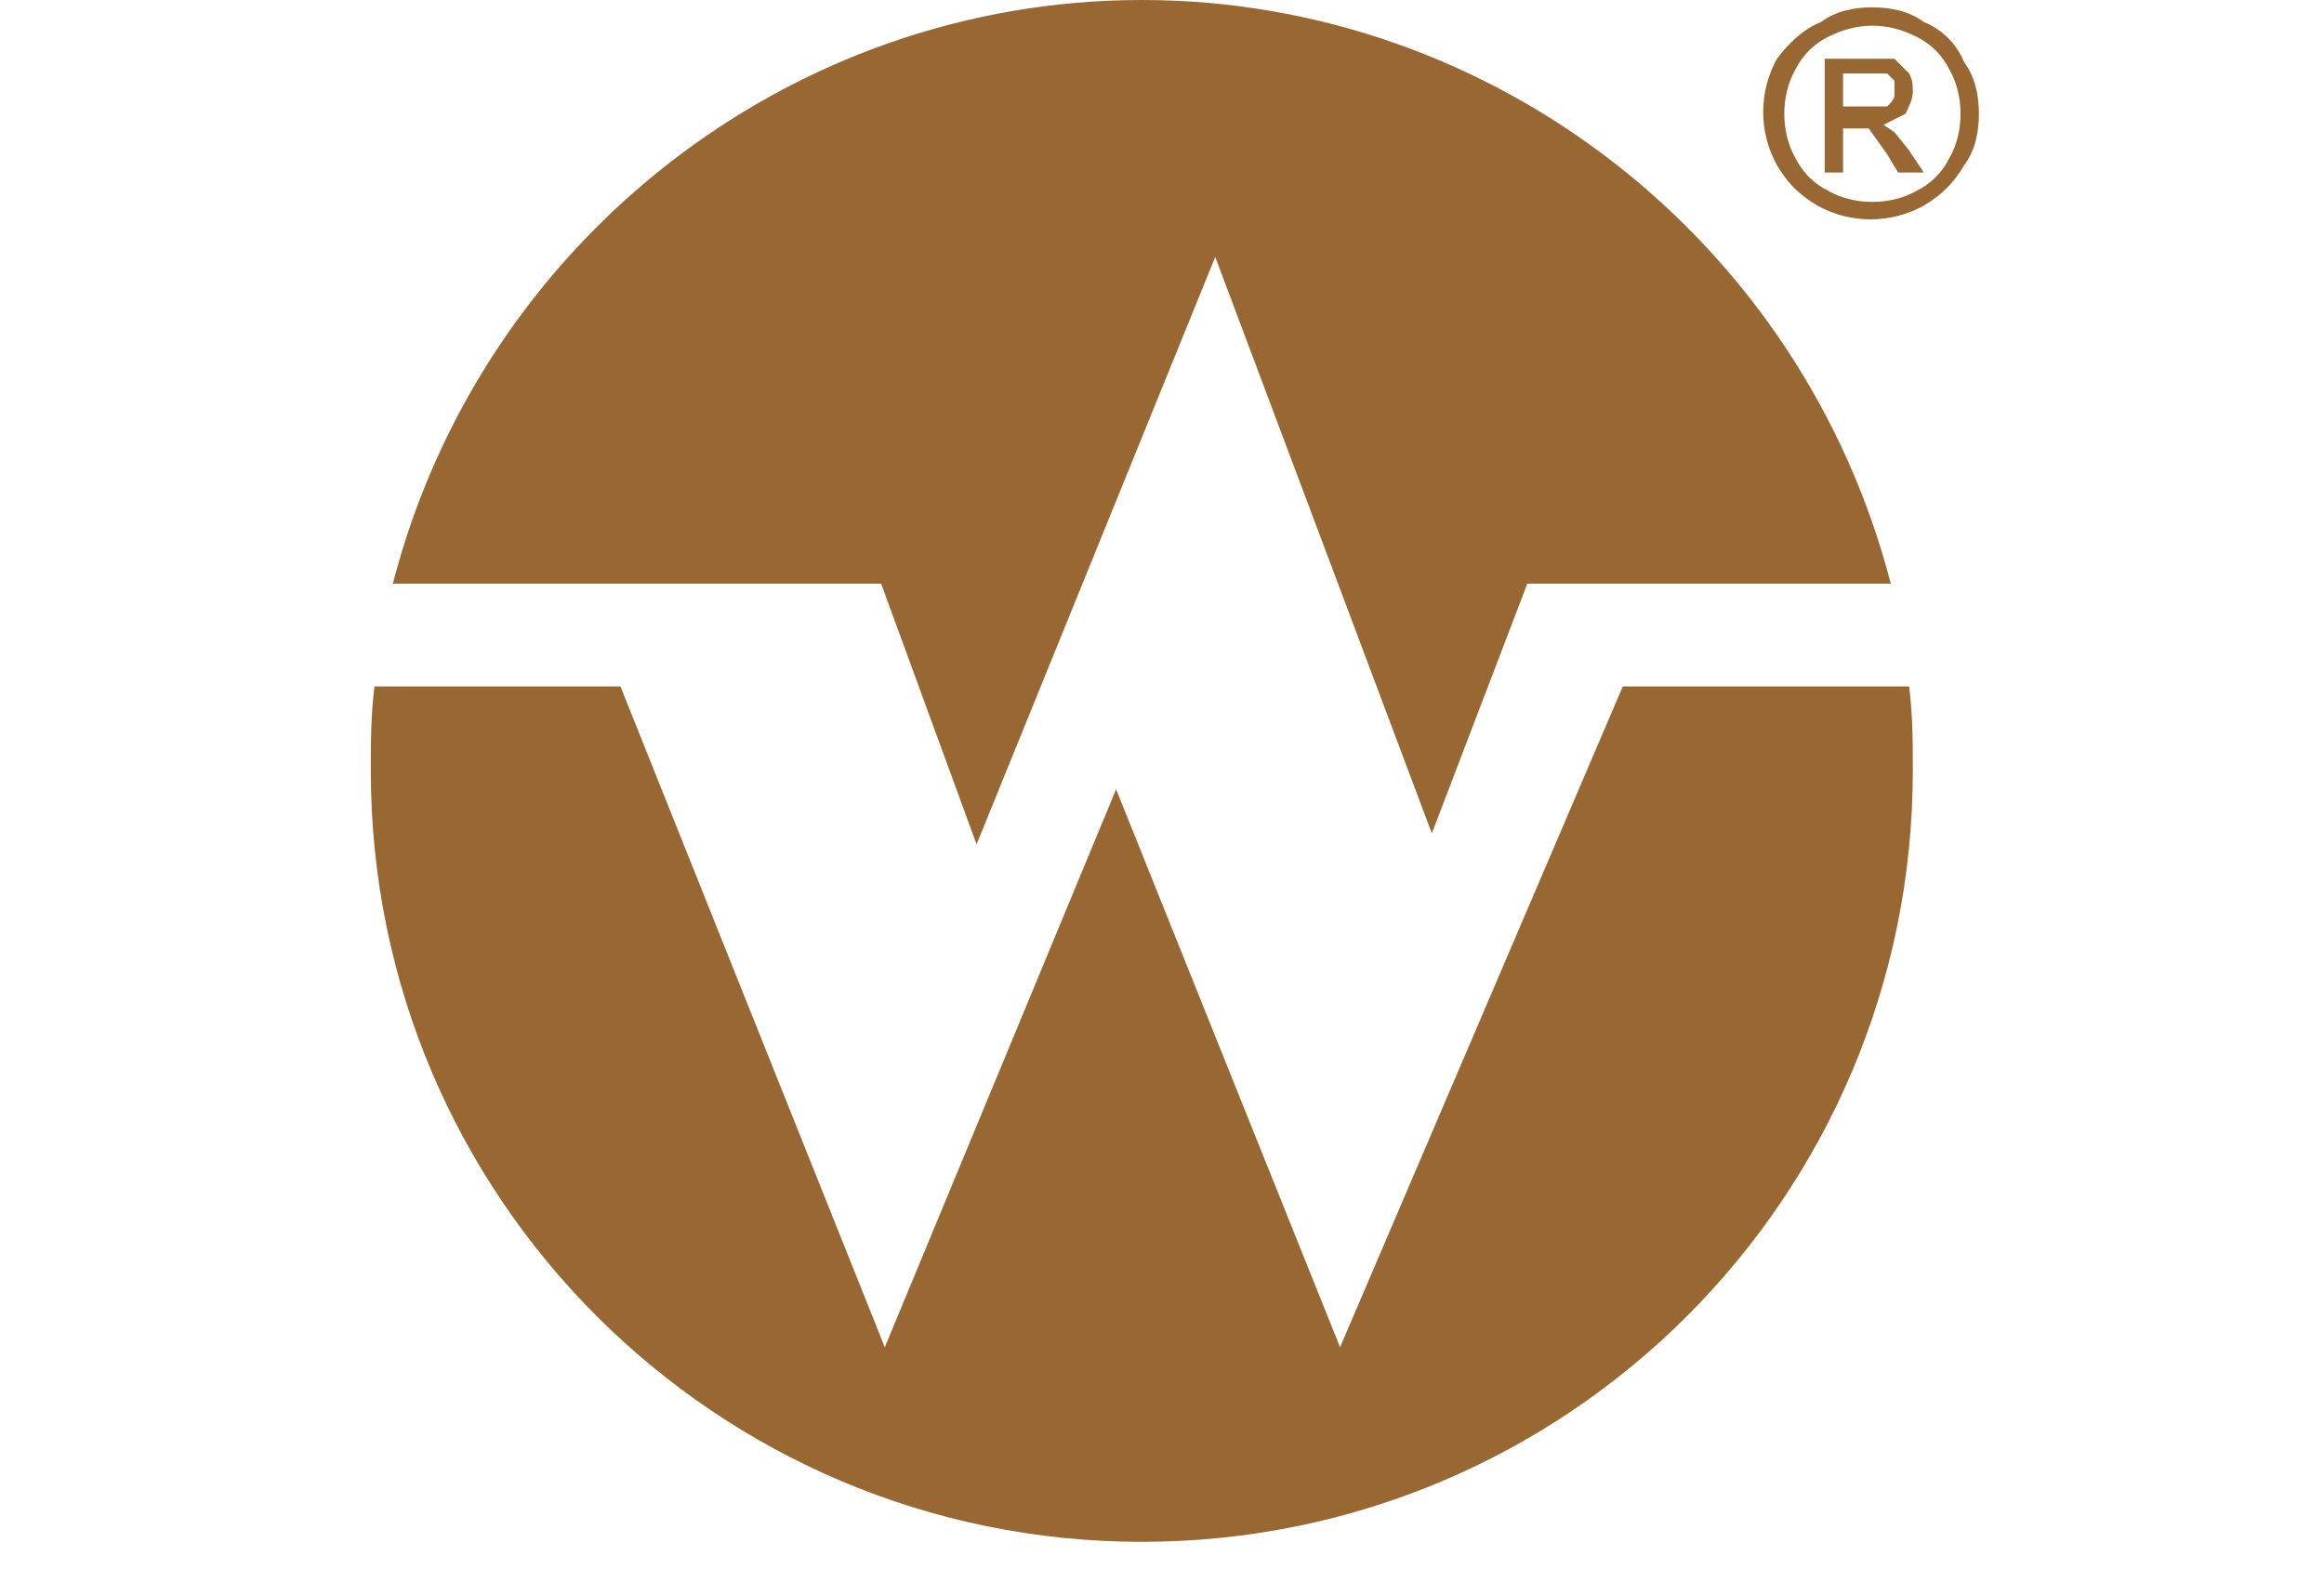 <?xml version="1.0" encoding="utf-8"?>
<!-- Generator: Adobe Illustrator 22.0.1, SVG Export Plug-In . SVG Version: 6.00 Build 0)  -->
<svg version="1.1" id="Слой_1" xmlns="http://www.w3.org/2000/svg" xmlns:xlink="http://www.w3.org/1999/xlink" x="0px" y="0px"
	 viewBox="0 0 63.3 43.1" style="enable-background:new 0 0 63.3 43.1;" xml:space="preserve">
<style type="text/css">
	.st0{fill:#986732;}
</style>
<title>logo</title>
<path class="st0" d="M52,18.7c0.1,0.8,0.1,1.5,0.1,2.3c0,11.6-9.4,21-21,21s-21-9.4-21-21c0-0.8,0-1.5,0.1-2.3h6.7l7.2,18l6.3-15.2
	l6.1,15.2l7.7-18H52z M50.2,2.9h1.2c0.1-0.1,0.2-0.2,0.2-0.3V2.2L51.4,2h-1.2V2.9z M49.7,4.7V1.6h1.9L52,2c0.1,0.2,0.1,0.3,0.1,0.5
	c0,0.2-0.1,0.4-0.2,0.6l-0.6,0.3l0.3,0.2L52,4.1l0.4,0.6h-0.7l-0.3-0.5l-0.5-0.7h-0.7v1.2H49.7z M51,0.7c-0.4,0-0.8,0.1-1.2,0.3
	c-0.4,0.2-0.7,0.5-0.9,0.9c-0.4,0.7-0.4,1.7,0,2.4c0.2,0.4,0.5,0.7,0.9,0.9c0.7,0.4,1.7,0.4,2.4,0c0.4-0.2,0.7-0.5,0.9-0.9
	c0.4-0.7,0.4-1.7,0-2.4c-0.2-0.4-0.5-0.7-0.9-0.9C51.8,0.8,51.4,0.7,51,0.7z M51,0.2c0.5,0,1,0.1,1.4,0.4c0.5,0.2,0.9,0.6,1.1,1.1
	c0.3,0.4,0.4,0.9,0.4,1.4c0,0.5-0.1,1-0.4,1.4c-0.3,0.5-0.6,0.8-1.1,1.1c-0.9,0.5-2,0.5-2.9,0C49,5.3,48.7,5,48.4,4.5
	c-0.5-0.9-0.5-2,0-2.9c0.3-0.4,0.7-0.8,1.2-1C50,0.3,50.5,0.2,51,0.2z M31.1,0c9.6,0,18,6.6,20.4,15.9h-9.9L39,22.7L33.1,7l-6.5,16
	L24,15.9H10.7C13.1,6.6,21.5,0,31.1,0z"/>
</svg>
